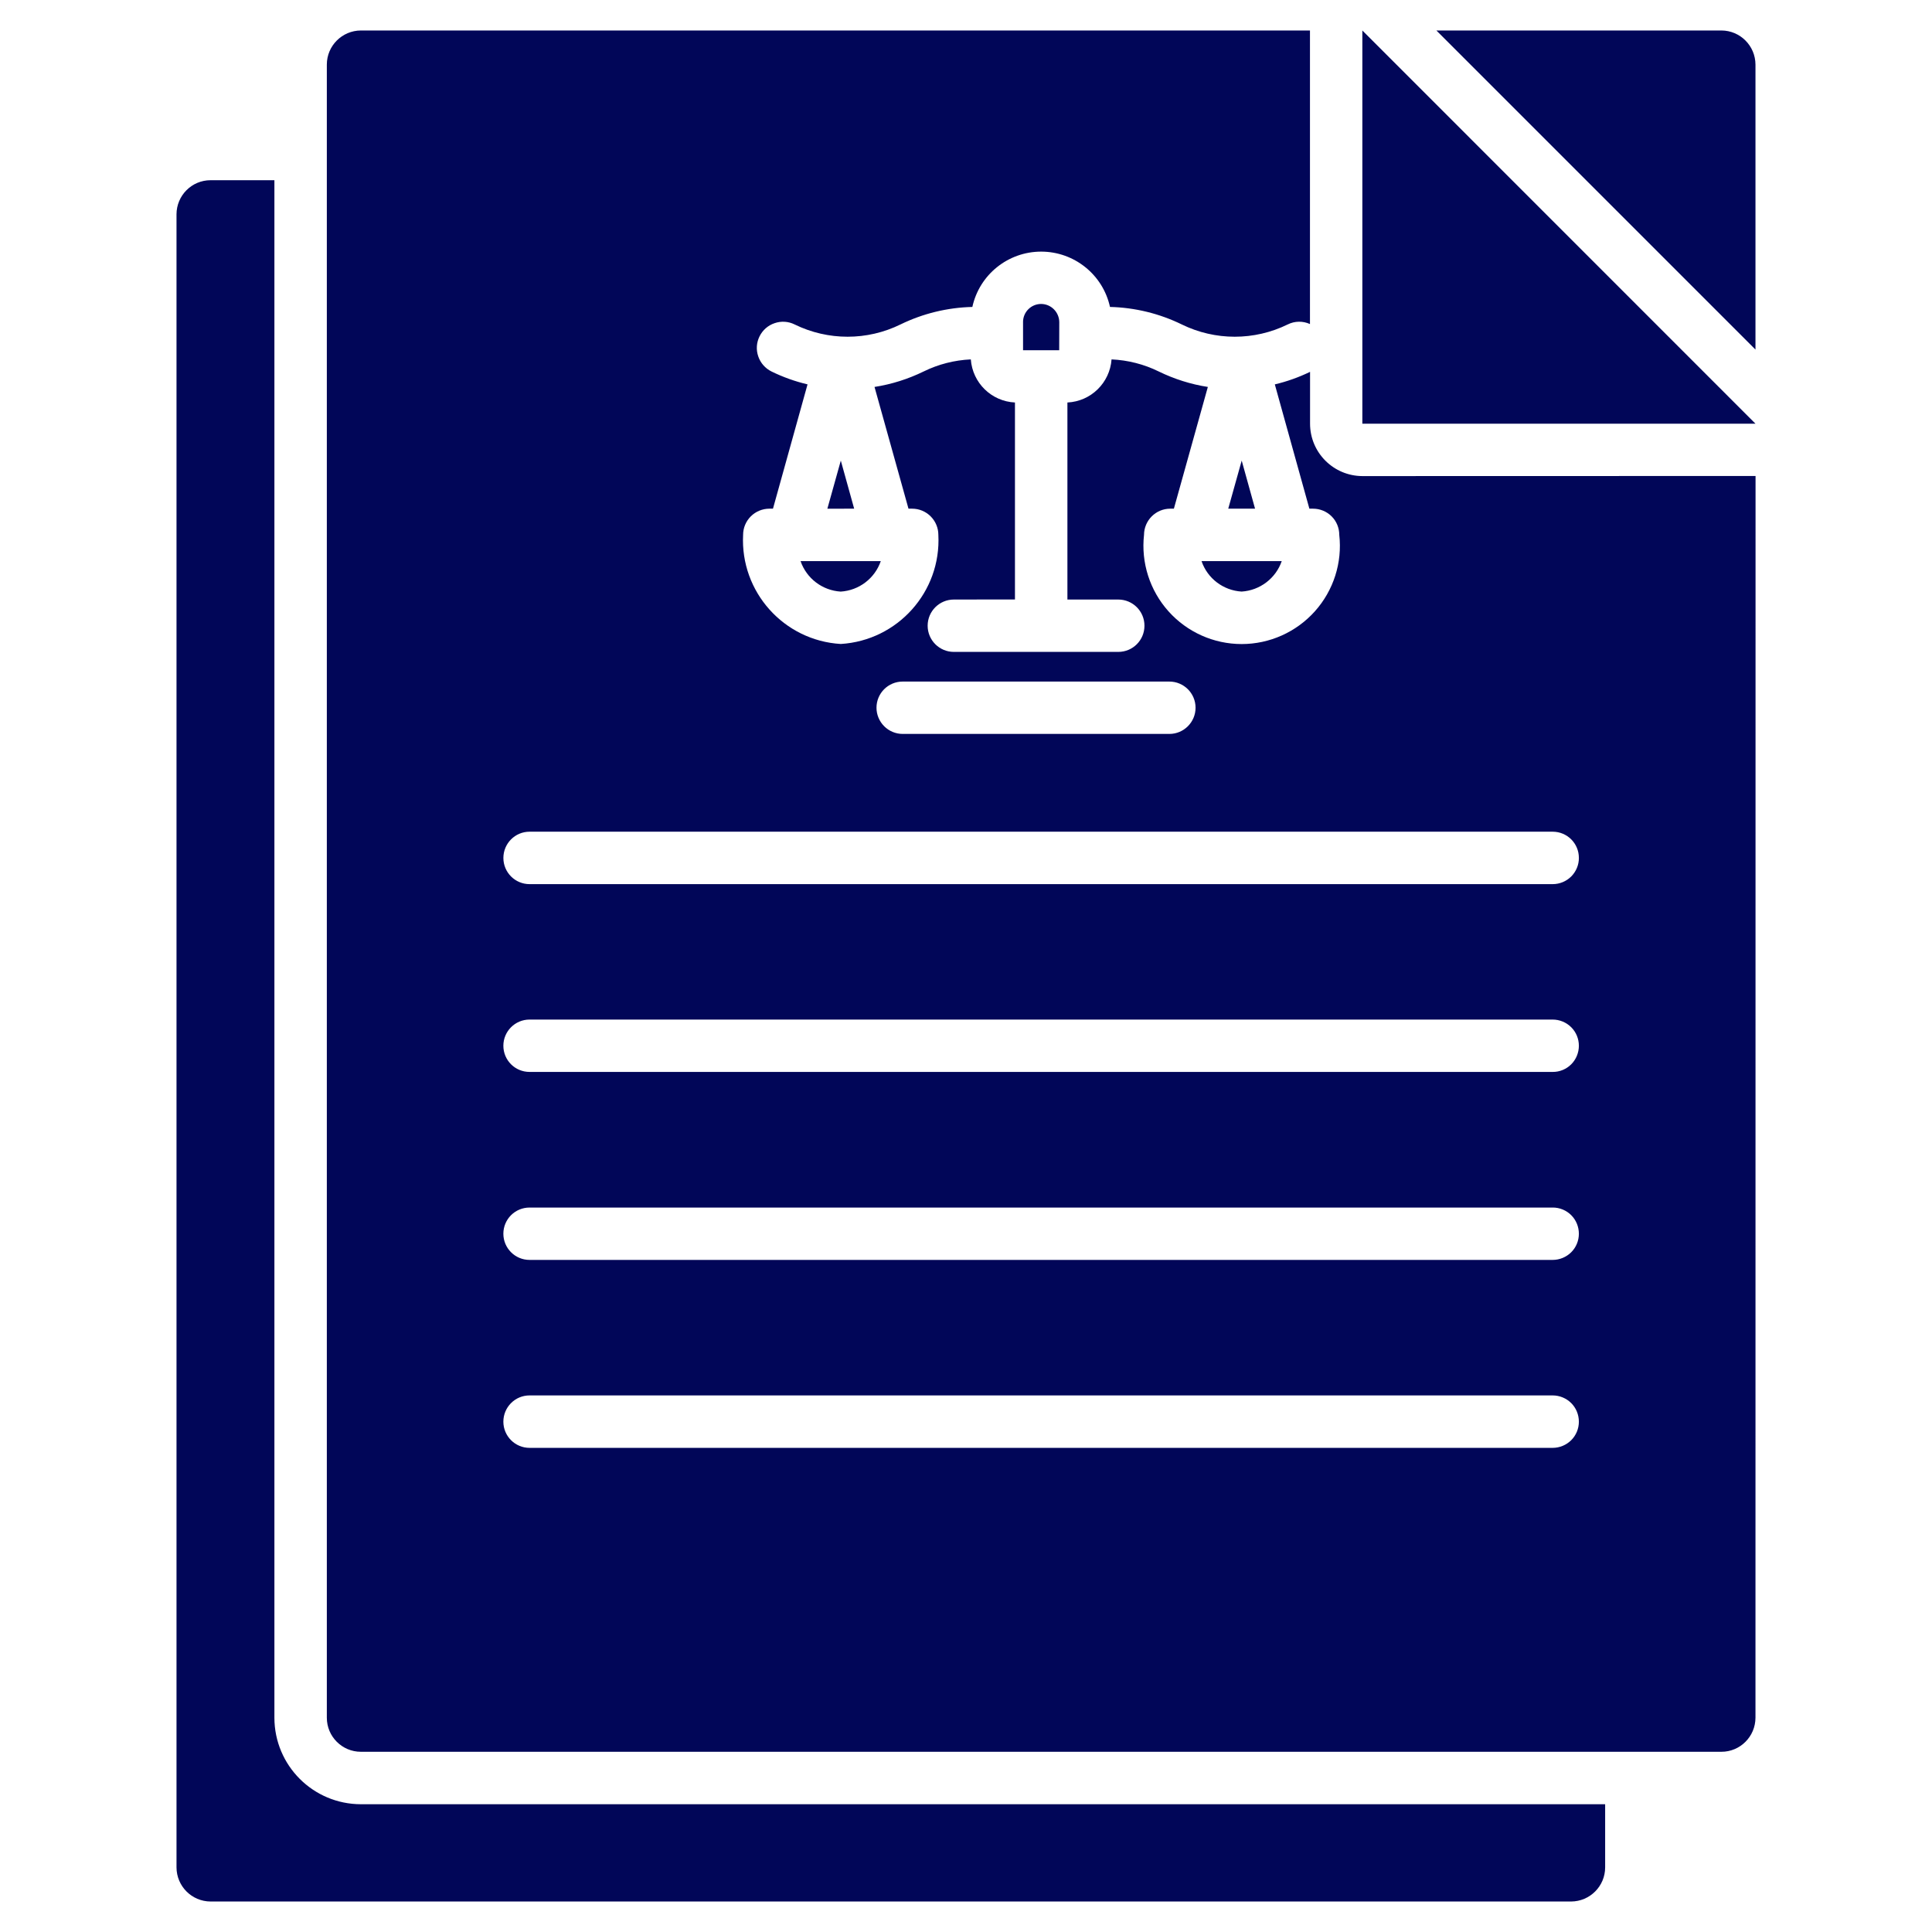 <?xml version="1.0" encoding="UTF-8"?>
<svg fill="#010658" width="100pt" height="100pt" version="1.1" viewBox="0 0 100 100" xmlns="http://www.w3.org/2000/svg">
 <path d="m90.863 21.93h-20.348v-20.352zm-76.66 66.98v-79.582h-3.305c-0.973 0-1.758 0.789-1.762 1.762v85.57-0.004c0.004 0.973 0.789 1.762 1.762 1.766h70.422c0.973-0.004 1.762-0.793 1.762-1.766v-3.269h-64.402c-2.473-0.004-4.473-2.004-4.477-4.477zm29.312-58.289c0.945-0.059 1.766-0.68 2.074-1.578h-4.152c0.309 0.898 1.129 1.52 2.078 1.578zm-0.691-4.289 1.387-0.004-0.691-2.488zm46.277-24.754h-14.754l16.516 16.516v-14.75c-0.004-0.973-0.789-1.762-1.762-1.766zm-25.527 24.75h1.387l-0.691-2.488zm27.293-1.691-0.004 64.273c-0.004 0.973-0.789 1.762-1.762 1.762h-70.422c-0.973 0-1.762-0.789-1.762-1.762v-85.566c0-0.973 0.789-1.762 1.762-1.766h49.125v15.195c-0.371-0.168-0.793-0.16-1.152 0.02-1.73 0.848-3.754 0.848-5.484 0-1.16-0.566-2.426-0.875-3.715-0.906-0.367-1.672-1.852-2.863-3.562-2.863-1.715 0-3.195 1.191-3.562 2.863-1.289 0.031-2.559 0.34-3.719 0.906-1.727 0.848-3.75 0.848-5.481 0-0.32-0.16-0.695-0.184-1.035-0.066-0.34 0.113-0.621 0.359-0.781 0.684-0.16 0.324-0.184 0.695-0.066 1.035 0.117 0.344 0.363 0.621 0.684 0.781 0.598 0.293 1.223 0.516 1.867 0.668l-1.789 6.434h-0.191 0.004c-0.359 0-0.707 0.145-0.961 0.398-0.254 0.254-0.398 0.598-0.398 0.957-0.152 2.949 2.106 5.473 5.055 5.648 2.945-0.18 5.203-2.699 5.051-5.648 0-0.359-0.145-0.703-0.398-0.957-0.254-0.254-0.598-0.398-0.957-0.398h-0.191l-1.758-6.301c0.883-0.137 1.742-0.41 2.543-0.801 0.762-0.375 1.594-0.586 2.441-0.625 0.09 1.215 1.066 2.172 2.285 2.231v10.195l-3.164 0.004c-0.746 0-1.355 0.605-1.355 1.355s0.609 1.355 1.355 1.355h8.512c0.75 0 1.355-0.605 1.355-1.355s-0.605-1.355-1.355-1.355h-2.633v-10.199c1.219-0.059 2.195-1.016 2.285-2.231 0.848 0.039 1.68 0.25 2.441 0.625 0.801 0.391 1.66 0.664 2.543 0.801l-1.758 6.301h-0.191 0.004c-0.75 0-1.355 0.609-1.359 1.355-0.16 1.438 0.301 2.879 1.266 3.957 0.965 1.078 2.34 1.695 3.789 1.695 1.445 0 2.824-0.617 3.789-1.695 0.965-1.078 1.426-2.519 1.262-3.957 0-0.359-0.141-0.703-0.395-0.957-0.254-0.254-0.602-0.398-0.961-0.398h-0.191l-1.789-6.434h0.004c0.629-0.148 1.238-0.367 1.82-0.648v2.684-0.004c0 1.5 1.215 2.711 2.711 2.715zm-45.5 11.996c0 0.359 0.145 0.703 0.398 0.957s0.598 0.398 0.957 0.398h13.805c0.746 0 1.355-0.609 1.355-1.355 0-0.75-0.609-1.355-1.355-1.355h-13.805c-0.75 0-1.355 0.605-1.355 1.355zm36.355 36.953c0-0.359-0.141-0.707-0.395-0.961s-0.602-0.398-0.961-0.398h-52.957c-0.75 0-1.355 0.609-1.355 1.359 0 0.746 0.605 1.355 1.355 1.355h52.957c0.359 0 0.707-0.145 0.961-0.398 0.254-0.254 0.395-0.598 0.395-0.957zm0-9.727c0-0.359-0.141-0.707-0.395-0.961-0.254-0.254-0.602-0.398-0.961-0.395h-52.957c-0.75 0-1.355 0.605-1.355 1.355 0 0.746 0.605 1.355 1.355 1.355h52.957c0.359 0 0.707-0.145 0.961-0.398s0.395-0.598 0.395-0.957zm0-9.727v-0.004c0-0.359-0.141-0.703-0.395-0.957s-0.602-0.398-0.961-0.398h-52.957c-0.75 0-1.355 0.609-1.355 1.355 0 0.75 0.605 1.355 1.355 1.355h52.957c0.359 0.004 0.707-0.141 0.961-0.395s0.395-0.602 0.395-0.961zm0-9.727v-0.004c0-0.746-0.605-1.352-1.355-1.352h-52.957c-0.75 0-1.355 0.609-1.355 1.359 0 0.746 0.605 1.355 1.355 1.355h52.957c0.363 0 0.707-0.145 0.961-0.398 0.254-0.258 0.398-0.602 0.395-0.965zm-17.457-13.785c0.949-0.059 1.77-0.684 2.078-1.578h-4.152c0.305 0.898 1.125 1.52 2.074 1.578zm-11.312-13.949v1.457h1.871l0.004-1.457c-0.008-0.516-0.422-0.934-0.938-0.938-0.52 0-0.938 0.418-0.938 0.938z"/>
</svg>
